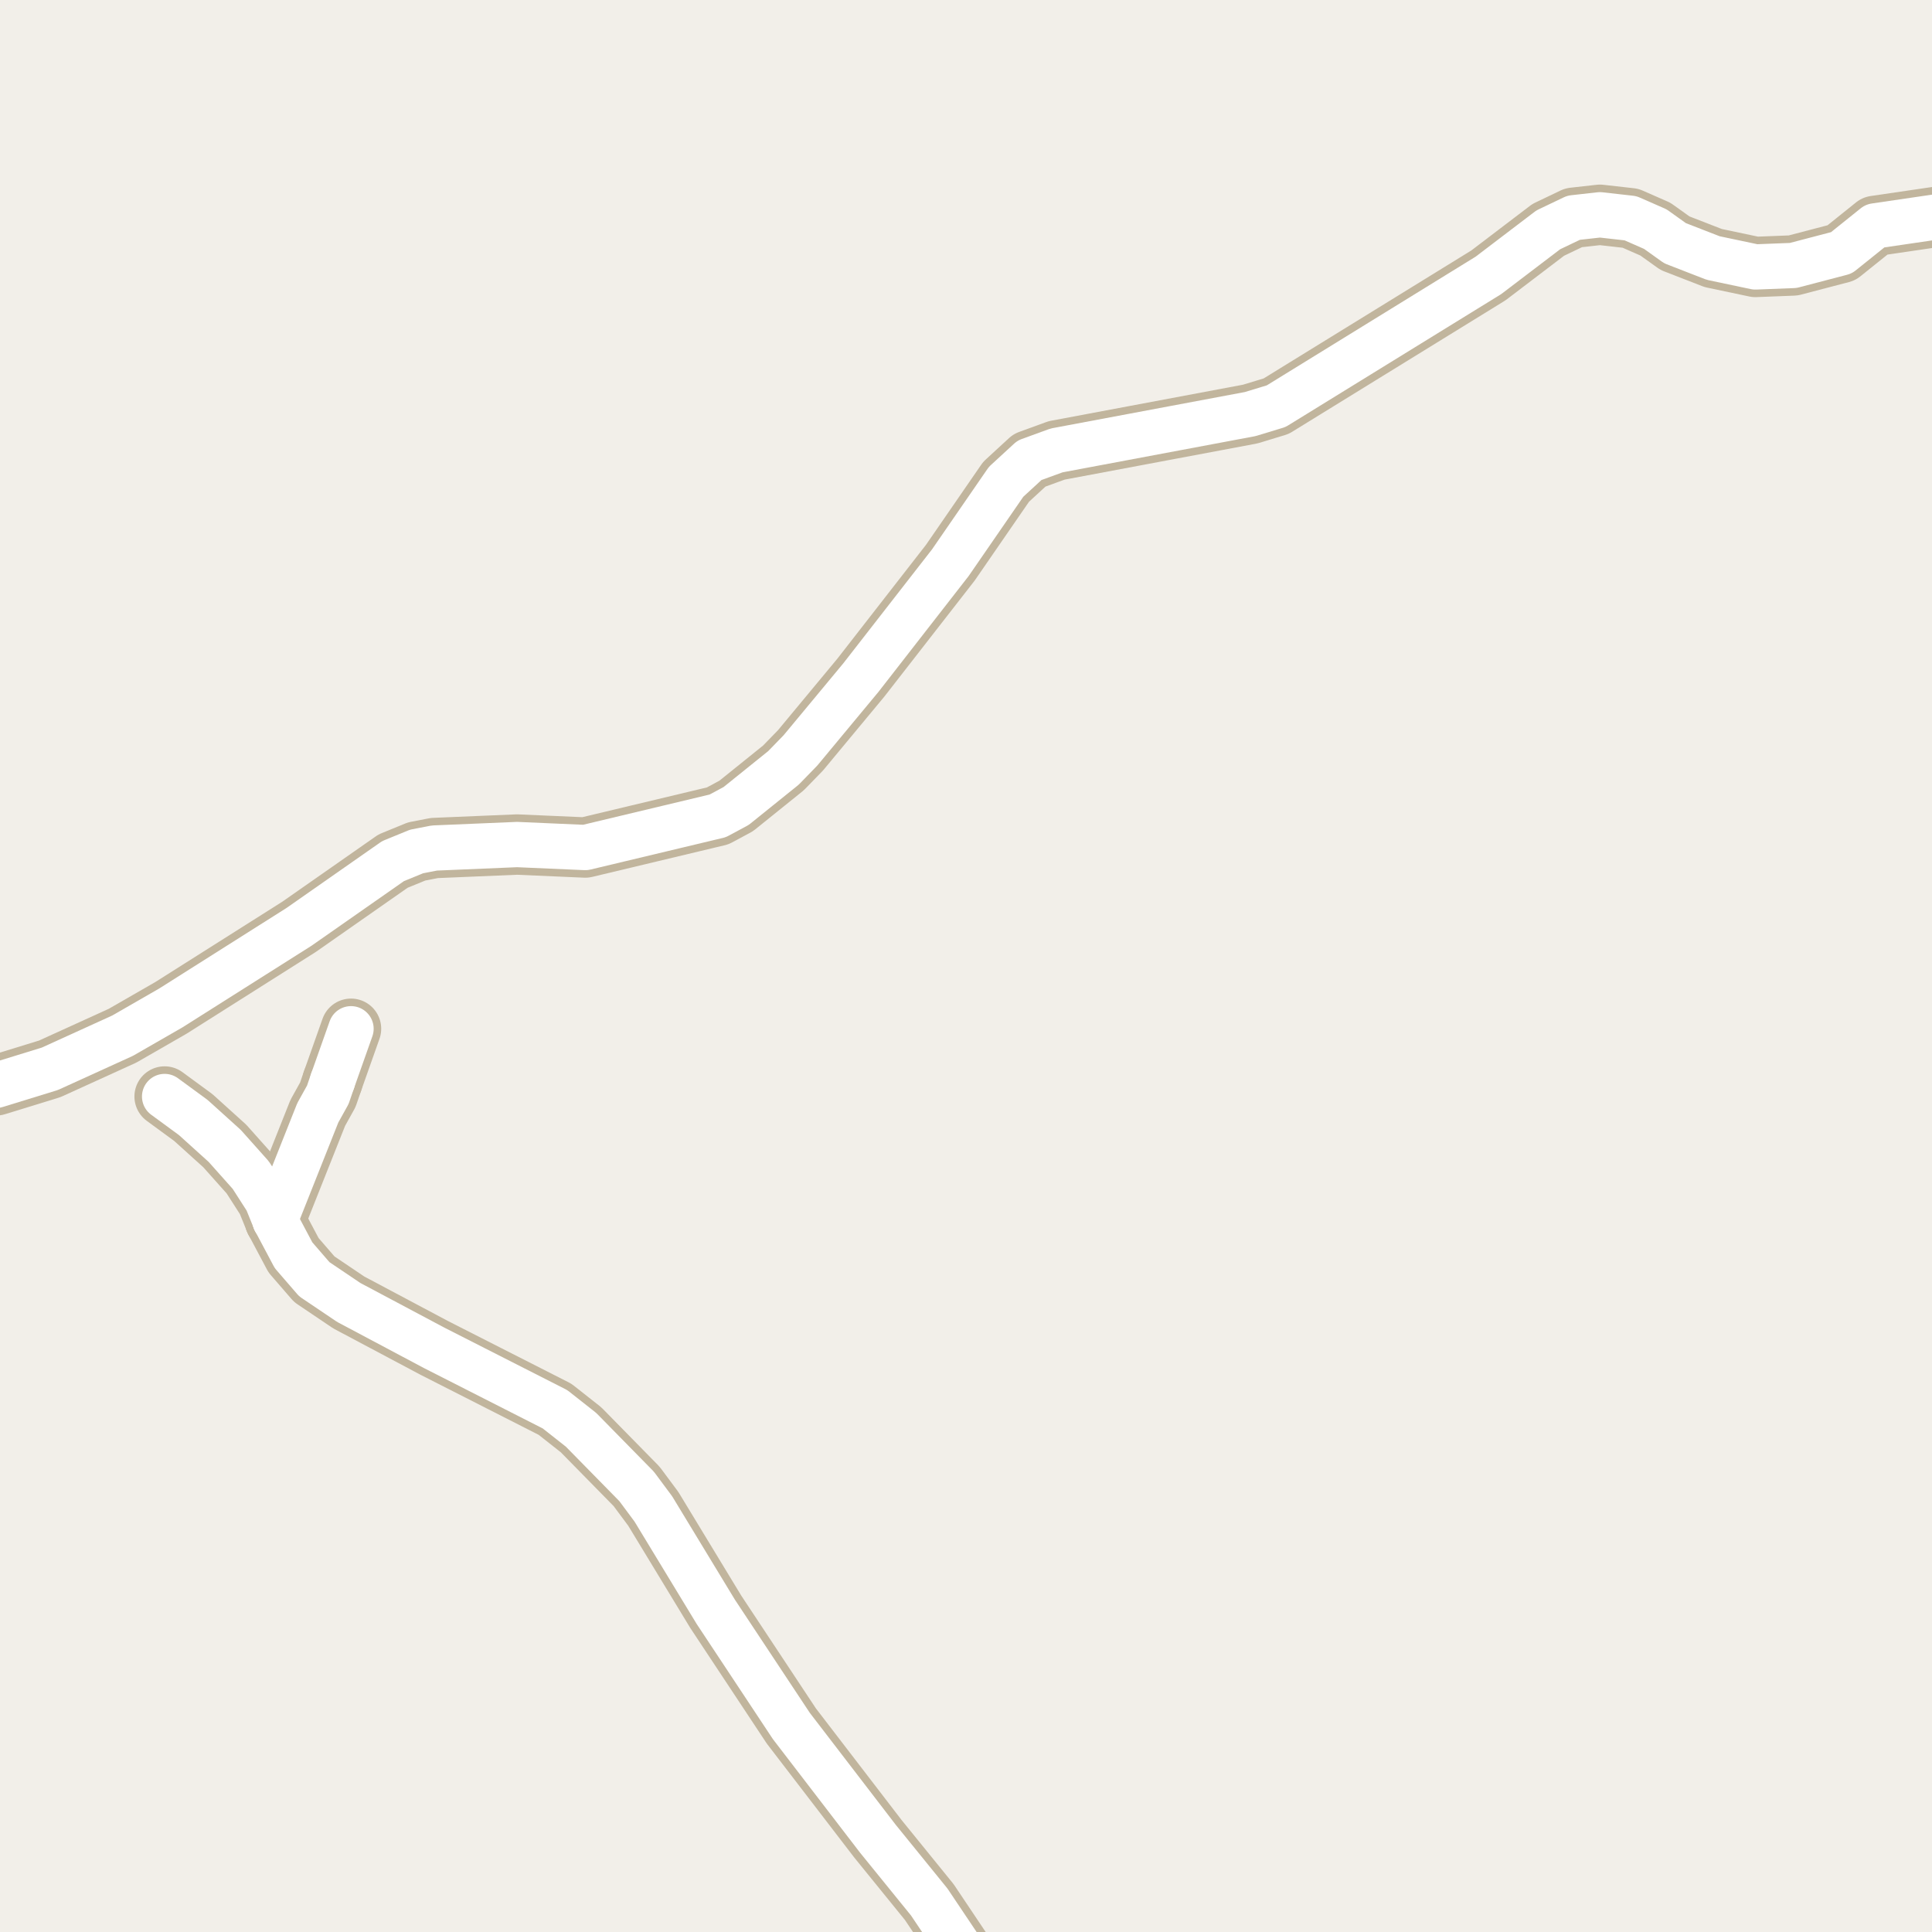 <?xml version="1.0" encoding="UTF-8"?>
<svg xmlns="http://www.w3.org/2000/svg" xmlns:xlink="http://www.w3.org/1999/xlink" width="256pt" height="256pt" viewBox="0 0 256 256" version="1.1">
<g id="surface2">
<rect x="0" y="0" width="256" height="256" style="fill:rgb(94.902%,93.725%,91.373%);fill-opacity:1;stroke:none;"/>
<path style="fill:none;stroke-width:8;stroke-linecap:round;stroke-linejoin:round;stroke:rgb(75.686%,70.98%,61.569%);stroke-opacity:1;stroke-miterlimit:10;" d="M 46.512 136.316 L 44.066 143.23 "/>
<path style="fill:none;stroke-width:8;stroke-linecap:round;stroke-linejoin:round;stroke:rgb(75.686%,70.98%,61.569%);stroke-opacity:1;stroke-miterlimit:10;" d="M 44.066 143.23 L 43.438 145.062 L 42.109 147.457 L 36.445 161.707 "/>
<path style="fill:none;stroke-width:8;stroke-linecap:round;stroke-linejoin:round;stroke:rgb(75.686%,70.98%,61.569%);stroke-opacity:1;stroke-miterlimit:10;" d="M 21.812 145.293 L 25.613 148.078 L 29.781 151.844 L 33.23 155.711 L 35.352 159.02 L 36.445 161.707 "/>
<path style="fill:none;stroke-width:8;stroke-linecap:round;stroke-linejoin:round;stroke:rgb(75.686%,70.98%,61.569%);stroke-opacity:1;stroke-miterlimit:10;" d="M 36.445 161.707 L 38.895 166.324 L 41.645 169.504 L 46.211 172.582 L 57.559 178.613 L 73.543 186.738 L 76.992 189.457 L 84.355 196.957 L 86.57 199.938 L 94.84 213.566 L 104.859 228.703 L 116.324 243.641 L 123.129 252.027 L 127.719 258.875 L 130.922 264 "/>
<path style="fill:none;stroke-width:8;stroke-linecap:round;stroke-linejoin:round;stroke:rgb(75.686%,70.98%,61.569%);stroke-opacity:1;stroke-miterlimit:10;" d="M 264 27.852 L 258.93 28.395 L 248.445 29.934 L 243.996 33.504 L 237.609 35.176 L 232.602 35.371 L 227.008 34.191 L 221.953 32.227 L 219.34 30.359 L 216.055 28.918 L 212 28.461 L 208.508 28.852 L 205.152 30.457 L 197.227 36.488 L 169.102 53.82 L 165.656 54.867 L 140 59.684 L 136.41 60.992 L 133.312 63.844 L 125.926 74.559 L 114.066 89.793 L 106.07 99.426 L 103.812 101.75 L 97.543 106.797 L 95.098 108.109 L 77.551 112.301 L 68.512 111.906 L 57.559 112.367 L 55.203 112.824 L 52.082 114.102 L 39.617 122.816 L 22.629 133.562 L 16.242 137.234 L 6.598 141.625 L -0.531 143.82 L -5.238 144.344 L -9 143.891 "/>
<path style="fill:none;stroke-width:6;stroke-linecap:round;stroke-linejoin:round;stroke:rgb(100%,100%,100%);stroke-opacity:1;stroke-miterlimit:10;" d="M 46.512 136.316 L 44.066 143.23 "/>
<path style="fill:none;stroke-width:6;stroke-linecap:round;stroke-linejoin:round;stroke:rgb(100%,100%,100%);stroke-opacity:1;stroke-miterlimit:10;" d="M 44.066 143.23 L 43.438 145.062 L 42.109 147.457 L 36.445 161.707 "/>
<path style="fill:none;stroke-width:6;stroke-linecap:round;stroke-linejoin:round;stroke:rgb(100%,100%,100%);stroke-opacity:1;stroke-miterlimit:10;" d="M 21.812 145.293 L 25.613 148.078 L 29.781 151.844 L 33.23 155.711 L 35.352 159.02 L 36.445 161.707 "/>
<path style="fill:none;stroke-width:6;stroke-linecap:round;stroke-linejoin:round;stroke:rgb(100%,100%,100%);stroke-opacity:1;stroke-miterlimit:10;" d="M 36.445 161.707 L 38.895 166.324 L 41.645 169.504 L 46.211 172.582 L 57.559 178.613 L 73.543 186.738 L 76.992 189.457 L 84.355 196.957 L 86.57 199.938 L 94.84 213.566 L 104.859 228.703 L 116.324 243.641 L 123.129 252.027 L 127.719 258.875 L 130.922 264 "/>
<path style="fill:none;stroke-width:6;stroke-linecap:round;stroke-linejoin:round;stroke:rgb(100%,100%,100%);stroke-opacity:1;stroke-miterlimit:10;" d="M 264 27.852 L 258.93 28.395 L 248.445 29.934 L 243.996 33.504 L 237.609 35.176 L 232.602 35.371 L 227.008 34.191 L 221.953 32.227 L 219.34 30.359 L 216.055 28.918 L 212 28.461 L 208.508 28.852 L 205.152 30.457 L 197.227 36.488 L 169.102 53.82 L 165.656 54.867 L 140 59.684 L 136.41 60.992 L 133.312 63.844 L 125.926 74.559 L 114.066 89.793 L 106.07 99.426 L 103.812 101.75 L 97.543 106.797 L 95.098 108.109 L 77.551 112.301 L 68.512 111.906 L 57.559 112.367 L 55.203 112.824 L 52.082 114.102 L 39.617 122.816 L 22.629 133.562 L 16.242 137.234 L 6.598 141.625 L -0.531 143.82 L -5.238 144.344 L -9 143.891 "/>
</g>
</svg>

